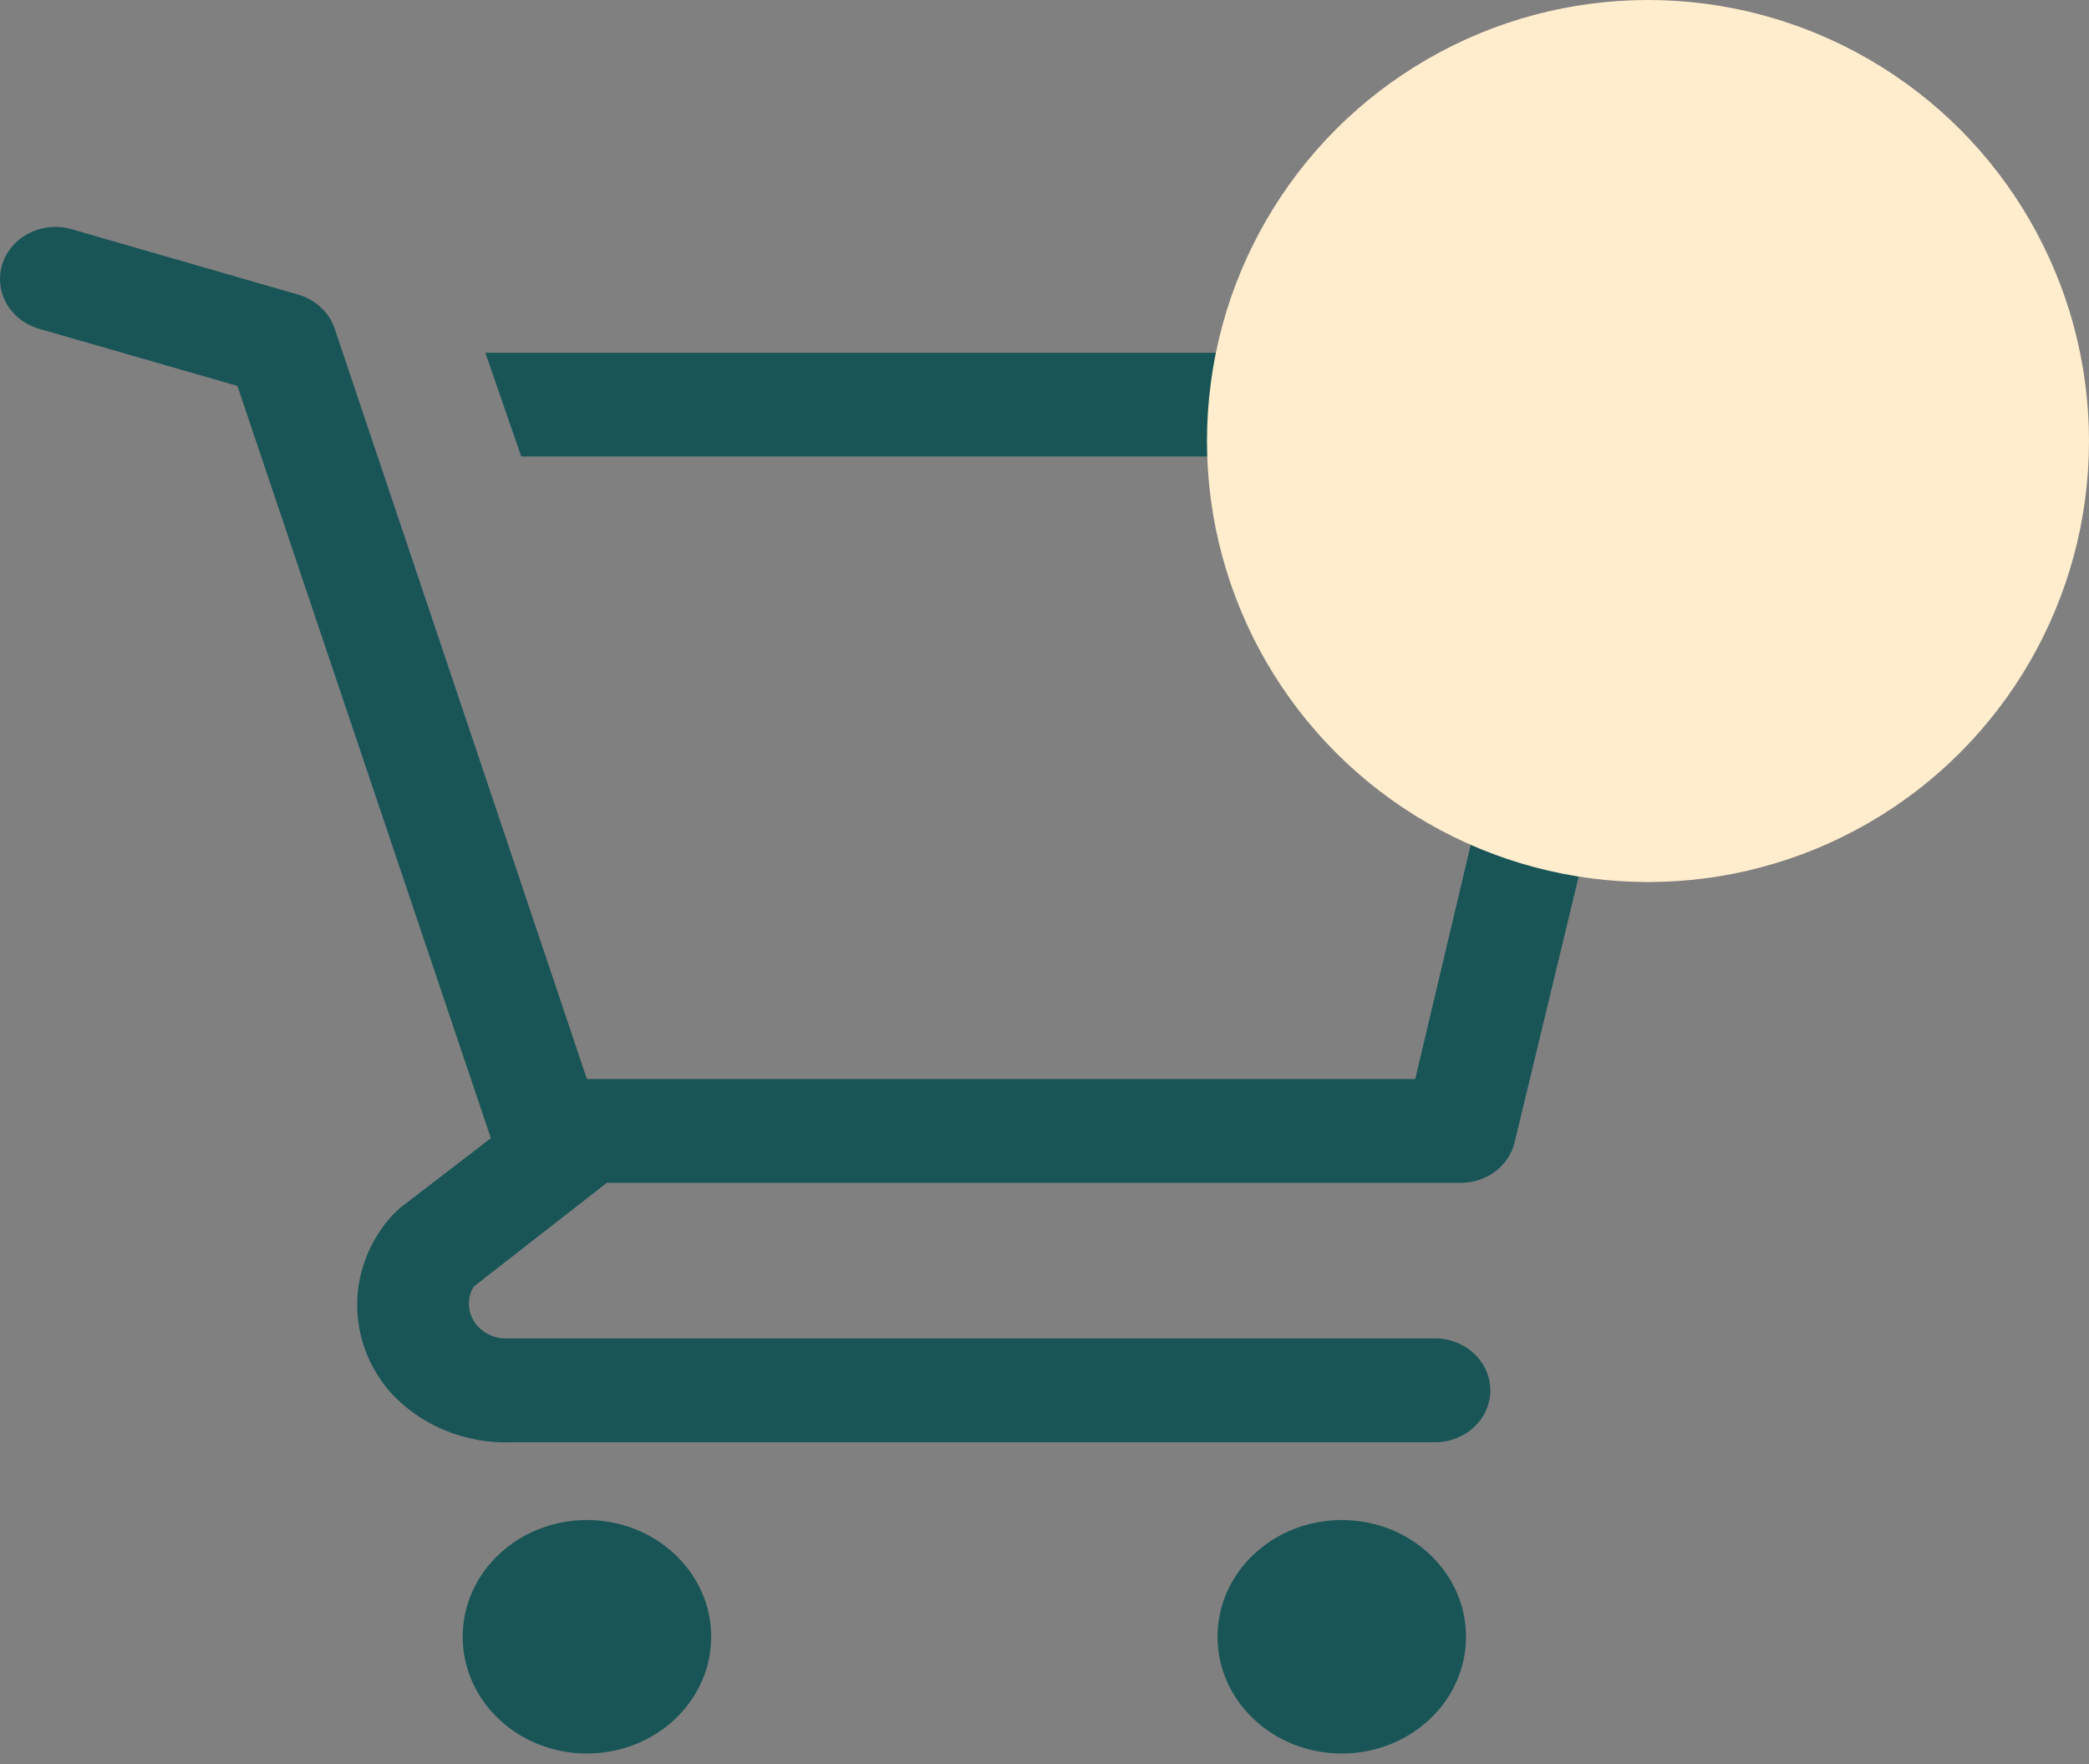 <svg width="45" height="38" viewBox="0 0 45 38" fill="none" xmlns="http://www.w3.org/2000/svg">
<rect x="0" y="0" width="45" height="38" fill="#808080" stroke="none"/>
<path d="M12.643 37.772C14.122 37.772 15.32 36.646 15.32 35.257C15.32 33.869 14.122 32.743 12.643 32.743C11.165 32.743 9.967 33.869 9.967 35.257C9.967 36.646 11.165 37.772 12.643 37.772Z" fill="#195557"/>
<path d="M28.904 37.772C30.382 37.772 31.58 36.646 31.58 35.257C31.58 33.869 30.382 32.743 28.904 32.743C27.426 32.743 26.227 33.869 26.227 35.257C26.227 36.646 27.426 37.772 28.904 37.772Z" fill="#195557"/>
<path d="M36.136 8.011C36.025 7.883 35.886 7.779 35.727 7.708C35.569 7.636 35.396 7.599 35.22 7.598H10.455L11.228 9.833H33.662L30.486 23.244H12.643L7.207 7.072C7.149 6.901 7.047 6.745 6.91 6.619C6.773 6.492 6.606 6.399 6.422 6.346L1.546 4.938C1.396 4.894 1.238 4.879 1.082 4.893C0.926 4.907 0.774 4.95 0.635 5.019C0.355 5.158 0.146 5.396 0.053 5.681C-0.04 5.965 -0.009 6.273 0.139 6.536C0.287 6.799 0.541 6.996 0.844 7.083L5.114 8.313L10.574 24.517L8.623 26.015L8.468 26.16C7.986 26.683 7.712 27.347 7.695 28.038C7.678 28.73 7.917 29.406 8.373 29.949C8.697 30.319 9.109 30.613 9.576 30.807C10.043 31.002 10.552 31.09 11.061 31.067H30.914C31.23 31.067 31.532 30.949 31.755 30.739C31.978 30.53 32.104 30.245 32.104 29.949C32.104 29.652 31.978 29.368 31.755 29.159C31.532 28.949 31.23 28.831 30.914 28.831H10.871C10.734 28.827 10.601 28.789 10.484 28.722C10.367 28.655 10.27 28.561 10.203 28.449C10.136 28.337 10.101 28.21 10.101 28.081C10.102 27.952 10.137 27.826 10.205 27.714L13.072 25.479H31.437C31.712 25.485 31.981 25.402 32.198 25.243C32.415 25.084 32.566 24.859 32.627 24.607L36.398 8.961C36.434 8.794 36.429 8.622 36.384 8.458C36.338 8.293 36.254 8.14 36.136 8.011V8.011Z" fill="#195557"/>
<circle cx="35.5" cy="9.5" r="9.5" fill="#FFEDCD"/>
</svg>
